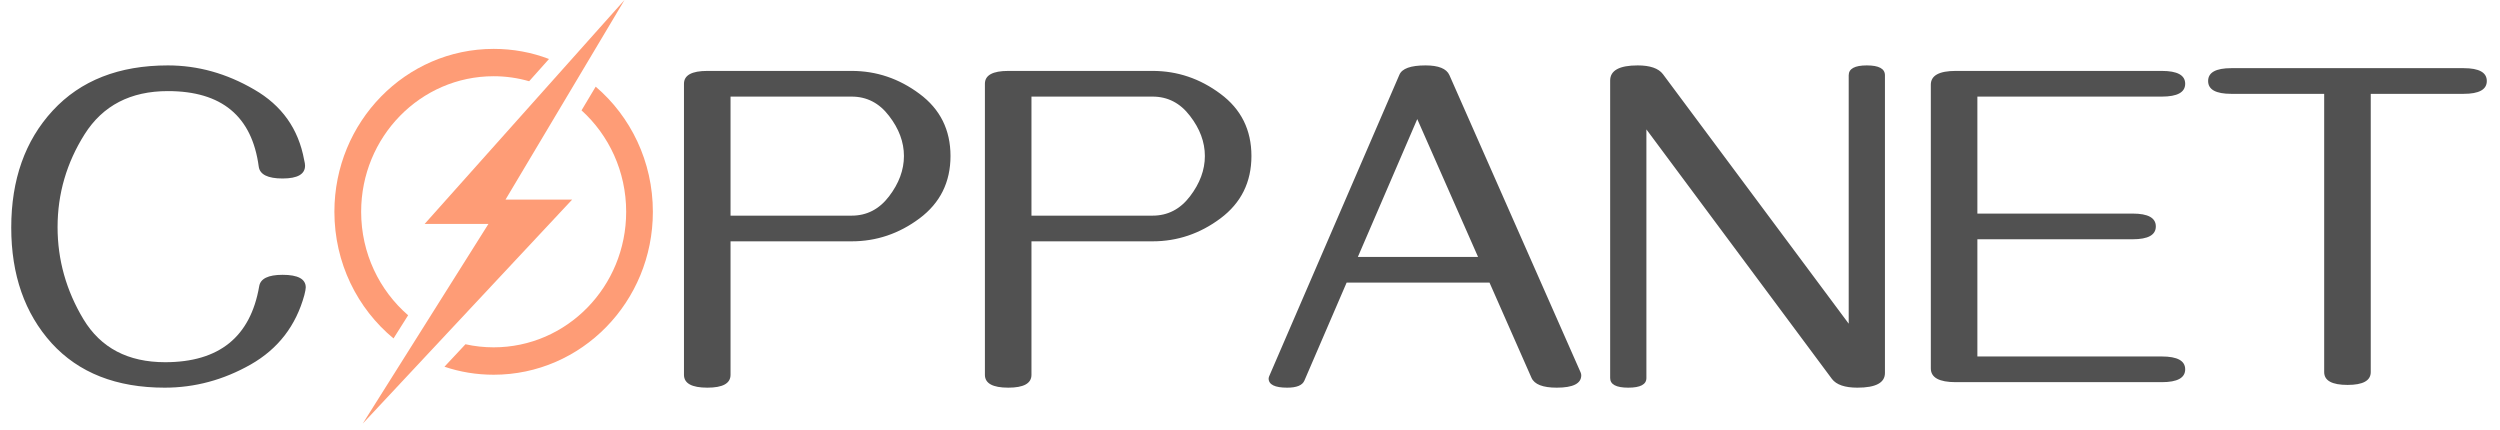 <svg width="314" height="54" viewBox="0 0 314 54" fill="none" xmlns="http://www.w3.org/2000/svg">
<path d="M38.402 36.102C38.402 36.275 38.344 36.592 38.229 37.053C37.173 40.913 34.926 43.823 31.488 45.782C28.069 47.721 24.468 48.691 20.685 48.691C14.616 48.691 9.881 46.828 6.482 43.102C3.102 39.357 1.412 34.517 1.412 28.583C1.412 22.552 3.15 17.655 6.626 13.89C10.121 10.107 14.942 8.215 21.088 8.215C24.852 8.215 28.463 9.224 31.92 11.24C35.396 13.238 37.49 16.186 38.2 20.084C38.277 20.392 38.315 20.632 38.315 20.805C38.315 21.88 37.374 22.418 35.492 22.418C33.629 22.418 32.63 21.919 32.496 20.92C31.651 14.601 27.848 11.442 21.088 11.442C16.402 11.442 12.916 13.247 10.63 16.858C8.364 20.449 7.231 24.338 7.231 28.525C7.231 32.635 8.316 36.496 10.486 40.106C12.657 43.698 16.075 45.493 20.742 45.493C27.522 45.493 31.459 42.315 32.554 35.958C32.707 34.998 33.687 34.517 35.492 34.517C37.432 34.517 38.402 35.046 38.402 36.102ZM88.846 48.691C86.887 48.691 85.907 48.154 85.907 47.078V10.52C85.907 9.444 86.887 8.907 88.846 8.907H106.966C110.078 8.907 112.92 9.867 115.494 11.787C118.086 13.708 119.383 16.31 119.383 19.595C119.383 22.879 118.086 25.491 115.494 27.43C112.92 29.351 110.078 30.311 106.966 30.311H91.755V47.078C91.755 48.154 90.785 48.691 88.846 48.691ZM106.966 27.085C108.868 27.085 110.433 26.278 111.662 24.665C112.91 23.032 113.535 21.342 113.535 19.595C113.535 17.847 112.91 16.166 111.662 14.553C110.433 12.94 108.868 12.133 106.966 12.133H91.755V27.085H106.966ZM126.643 48.691C124.684 48.691 123.704 48.154 123.704 47.078V10.52C123.704 9.444 124.684 8.907 126.643 8.907H144.763C147.875 8.907 150.717 9.867 153.291 11.787C155.883 13.708 157.18 16.31 157.18 19.595C157.18 22.879 155.883 25.491 153.291 27.43C150.717 29.351 147.875 30.311 144.763 30.311H129.552V47.078C129.552 48.154 128.582 48.691 126.643 48.691ZM144.763 27.085C146.665 27.085 148.23 26.278 149.459 24.665C150.707 23.032 151.332 21.342 151.332 19.595C151.332 17.847 150.707 16.166 149.459 14.553C148.23 12.94 146.665 12.133 144.763 12.133H129.552V27.085H144.763ZM195.524 48.691C193.776 48.691 192.72 48.278 192.355 47.453L187.083 35.497H169.135L163.834 47.798C163.585 48.394 162.865 48.691 161.674 48.691C160.118 48.691 159.34 48.307 159.34 47.539C159.34 47.481 159.36 47.395 159.398 47.28L175.761 9.396C176.088 8.609 177.182 8.215 179.045 8.215C180.678 8.215 181.677 8.619 182.042 9.425L198.52 46.761C198.578 46.895 198.606 47.02 198.606 47.136C198.606 48.173 197.579 48.691 195.524 48.691ZM185.643 32.27L178.008 14.956L170.547 32.27H185.643ZM233.292 48.691C231.717 48.691 230.651 48.326 230.094 47.597L206.788 16.253V47.481C206.788 48.288 206.029 48.691 204.512 48.691C202.995 48.691 202.236 48.288 202.236 47.481V10.117C202.236 8.849 203.389 8.215 205.693 8.215C207.249 8.215 208.305 8.58 208.862 9.31L232.197 40.654V9.454C232.197 8.628 232.956 8.215 234.473 8.215C235.99 8.215 236.749 8.628 236.749 9.454V46.847C236.749 48.077 235.597 48.691 233.292 48.691ZM271.521 48H245.651C243.557 48 242.511 47.424 242.511 46.271V10.635C242.511 9.483 243.557 8.907 245.651 8.907H271.521C273.48 8.907 274.459 9.444 274.459 10.52C274.459 11.595 273.48 12.133 271.521 12.133H248.359V26.826H267.862C269.802 26.826 270.772 27.363 270.772 28.439C270.772 29.514 269.802 30.052 267.862 30.052H248.359V44.773H271.521C273.48 44.773 274.459 45.311 274.459 46.387C274.459 47.462 273.48 48 271.521 48ZM294.856 48.346C292.897 48.346 291.917 47.808 291.917 46.732V11.787H280.25C278.31 11.787 277.34 11.25 277.34 10.174C277.34 9.099 278.31 8.561 280.25 8.561H309.433C311.373 8.561 312.343 9.099 312.343 10.174C312.343 11.25 311.373 11.787 309.433 11.787H297.766V46.732C297.766 47.808 296.796 48.346 294.856 48.346Z" fill="#515151"/>
<path d="M78.438 0L53.334 28.127H61.346L45.562 53.201L71.862 25.07H63.493L78.438 0Z" fill="#FE9C76"/>
<path d="M62.003 6.14C50.953 6.14 42 15.299 42 26.596C42 33.026 44.89 38.758 49.425 42.507L51.261 39.598C47.656 36.482 45.36 31.81 45.36 26.6C45.36 17.199 52.806 9.574 62.003 9.574C63.552 9.574 65.049 9.795 66.46 10.204L68.954 7.41C66.789 6.578 64.447 6.14 62.003 6.14Z" fill="#FE9C76"/>
<path d="M74.819 10.884L73.04 13.862C76.482 16.978 78.647 21.537 78.647 26.599C78.647 36.008 71.194 43.625 62.004 43.625C60.794 43.625 59.602 43.495 58.463 43.238L55.824 46.06C57.766 46.719 59.846 47.066 62.004 47.066C73.047 47.066 82 37.908 82 26.603C82 20.274 79.205 14.629 74.819 10.884Z" fill="#FE9C76"/>
</svg>
